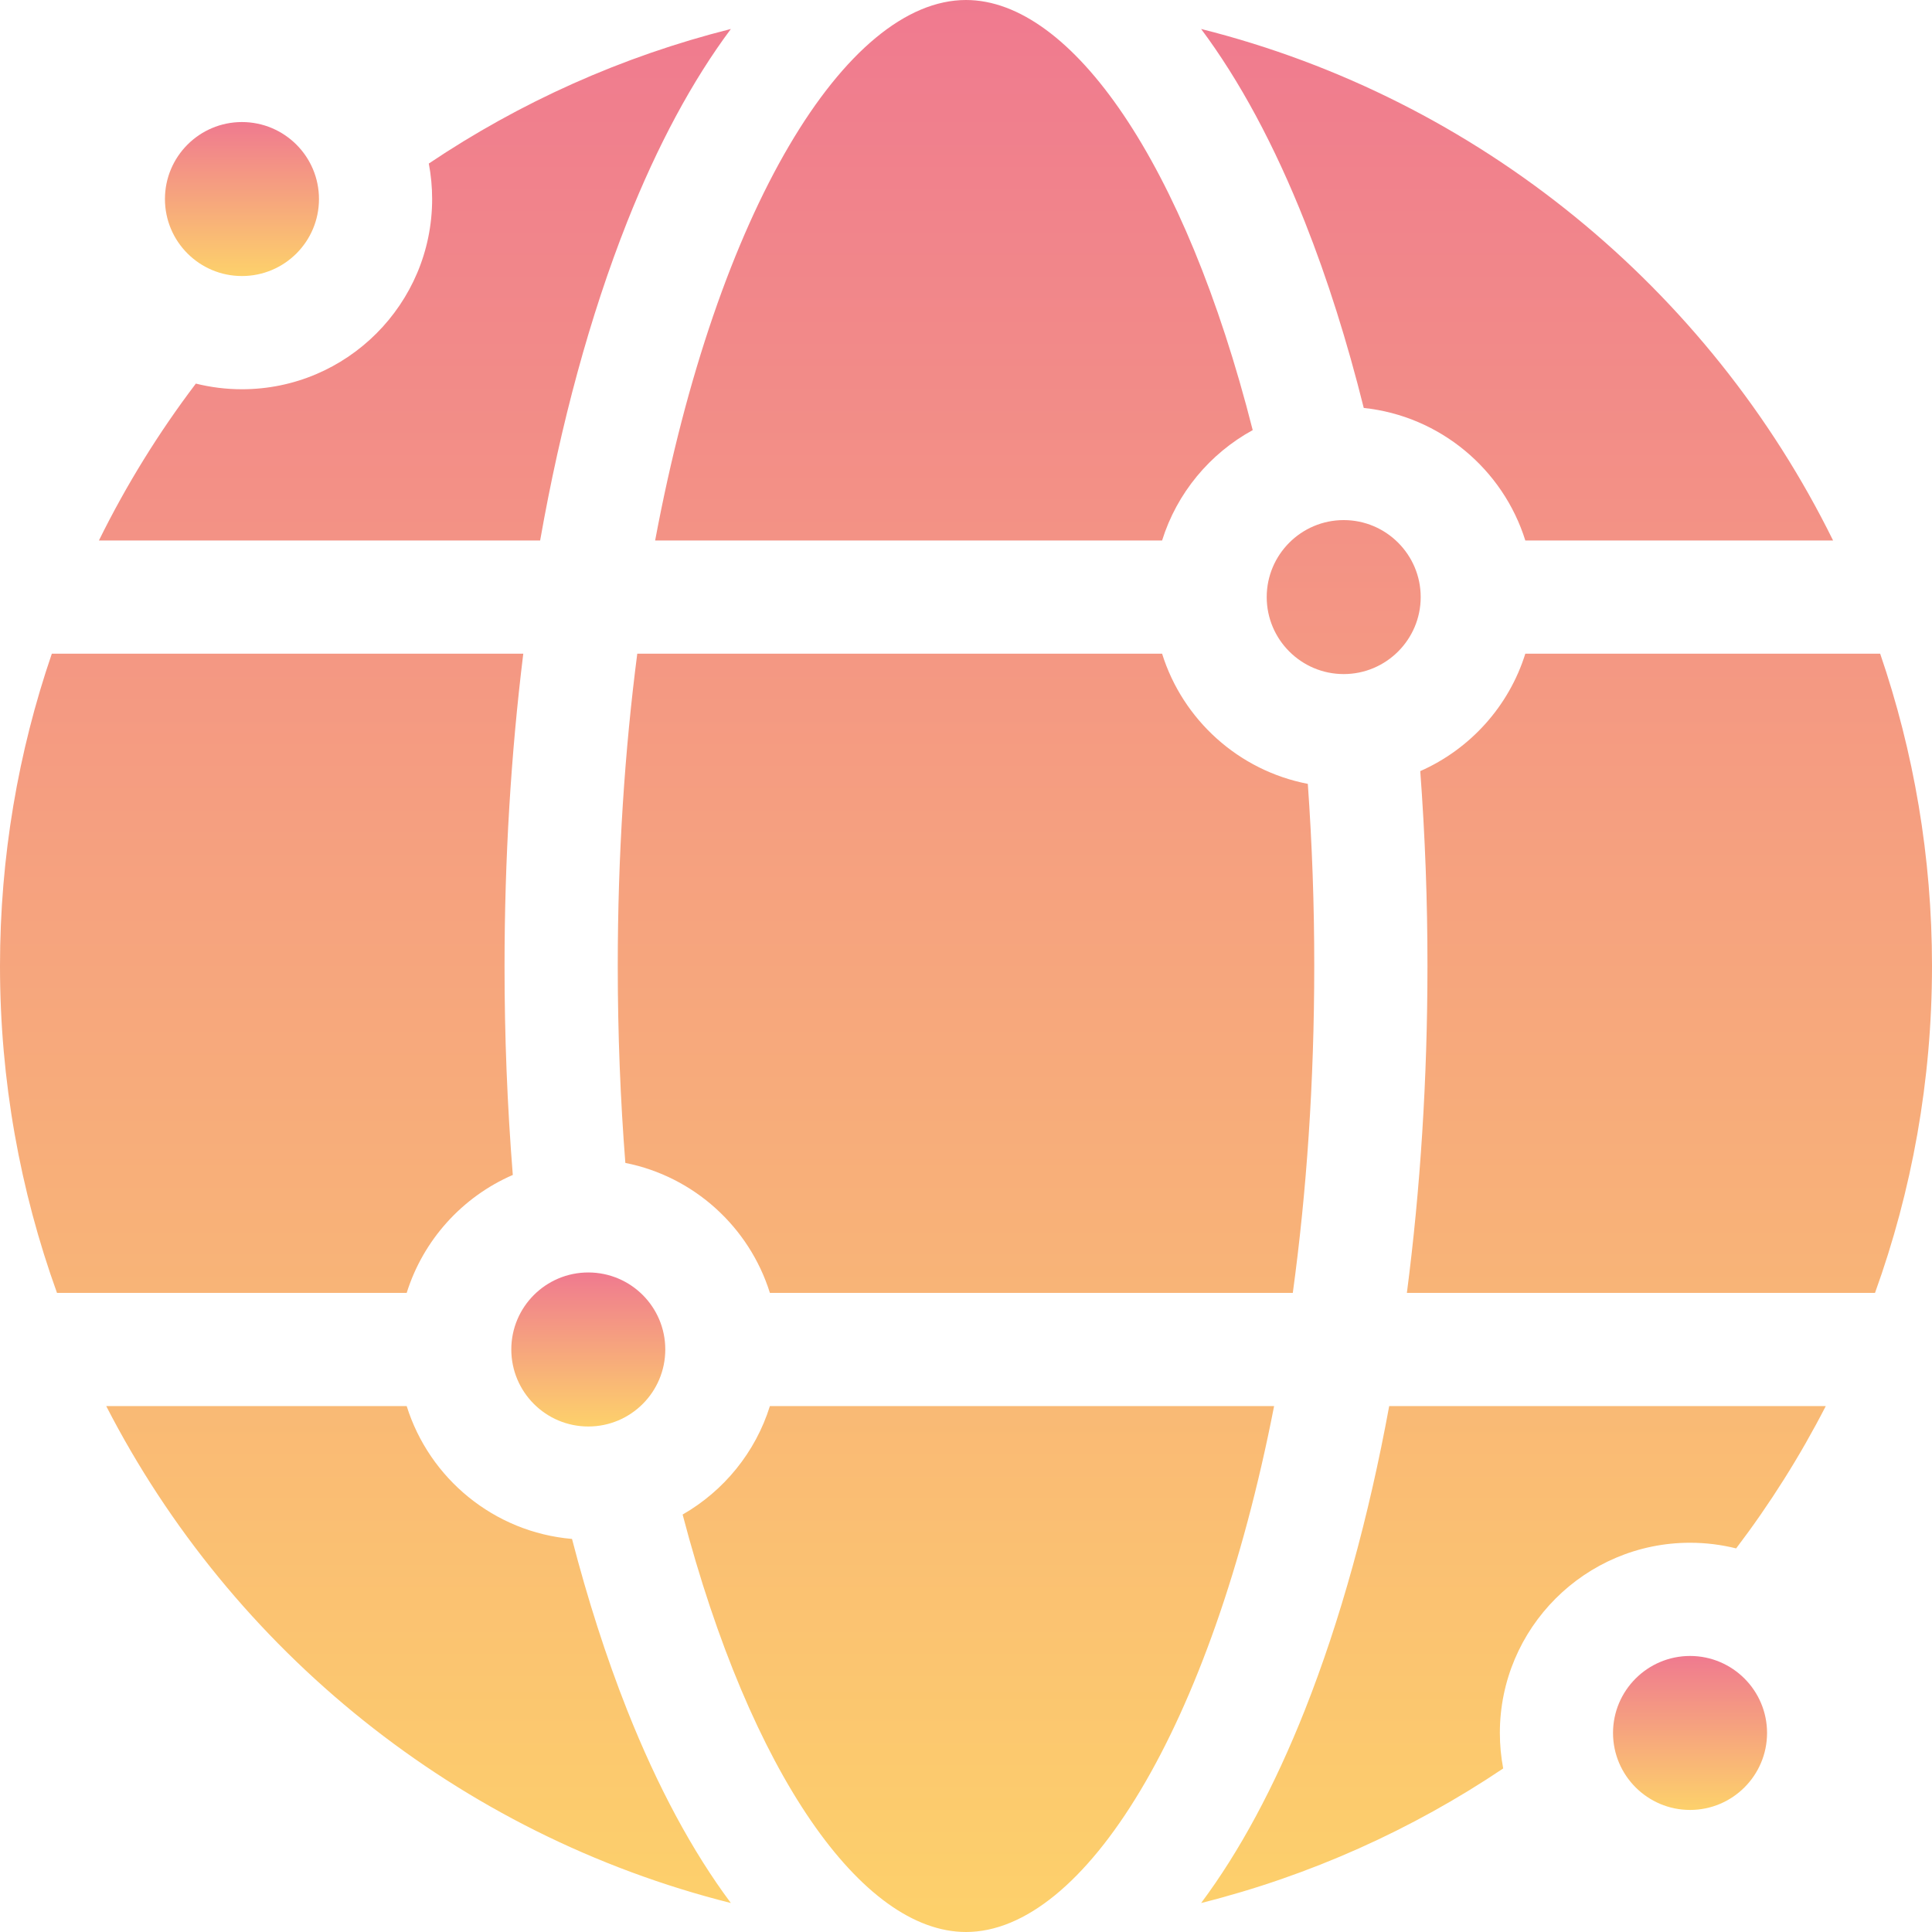 <svg width="40" height="40" viewBox="0 0 40 40" fill="none" xmlns="http://www.w3.org/2000/svg">
<path d="M27.21 20C27.211 18.742 27.166 17.484 27.077 16.229C25.646 15.954 24.488 14.904 24.06 13.534H13.194C12.935 15.53 12.79 17.696 12.79 20C12.79 21.413 12.845 22.774 12.947 24.077C14.367 24.358 15.514 25.405 15.94 26.768H26.766C27.05 24.689 27.21 22.42 27.21 20ZM28.235 8.446C29.815 8.613 31.12 9.717 31.58 11.19H37.952C35.385 5.981 30.616 2.043 24.868 0.6C25.662 1.664 26.385 3.002 27.017 4.598C27.485 5.779 27.892 7.07 28.235 8.446ZM10.617 24.326C10.502 22.887 10.445 21.444 10.446 20C10.446 17.777 10.579 15.603 10.834 13.534H1.073C0.378 15.563 0 17.738 0 20C0 22.374 0.417 24.653 1.18 26.768H8.42C8.763 25.671 9.573 24.779 10.617 24.326ZM11.843 31.862C10.228 31.724 8.888 30.609 8.42 29.111H2.199C4.799 34.171 9.495 37.984 15.132 39.4C14.338 38.336 13.615 36.997 12.983 35.402C12.551 34.31 12.17 33.123 11.843 31.862ZM13.564 11.19H24.06C24.366 10.208 25.048 9.391 25.936 8.905C24.533 3.376 22.186 0 20 0C17.527 0 14.849 4.321 13.564 11.19ZM8.947 4.121C8.947 6.293 7.181 8.059 5.009 8.059C4.68 8.059 4.361 8.018 4.055 7.942C3.284 8.958 2.612 10.046 2.048 11.19H11.183C11.61 8.768 12.216 6.536 12.983 4.598C13.615 3.003 14.338 1.664 15.132 0.6C12.871 1.168 10.761 2.121 8.878 3.386C8.924 3.628 8.947 3.874 8.947 4.121ZM31.053 35.879C31.053 33.708 32.819 31.941 34.991 31.941C35.32 31.941 35.639 31.982 35.945 32.058C36.648 31.132 37.269 30.146 37.801 29.111H28.762C28.338 31.417 27.752 33.545 27.017 35.402C26.385 36.997 25.662 38.336 24.868 39.4C27.129 38.832 29.239 37.879 31.122 36.614C31.076 36.372 31.053 36.126 31.053 35.879ZM26.379 29.111H15.94C15.642 30.068 14.987 30.867 14.133 31.357C15.542 36.73 17.848 40 20 40C22.437 40 25.072 35.806 26.379 29.111ZM38.82 26.768C39.583 24.653 40 22.374 40 20C40 17.738 39.622 15.563 38.927 13.534H31.58C31.24 14.623 30.438 15.509 29.405 15.965C29.505 17.308 29.555 18.654 29.554 20C29.554 22.331 29.408 24.608 29.128 26.768H38.82ZM27.82 13.956C28.699 13.956 29.414 13.241 29.414 12.362C29.414 11.483 28.699 10.768 27.82 10.768C26.941 10.768 26.226 11.483 26.226 12.362C26.226 13.241 26.941 13.956 27.82 13.956Z" fill="url(#paint0_linear_53_790)"/>
<path d="M12.18 29.534C13.061 29.534 13.774 28.82 13.774 27.939C13.774 27.059 13.061 26.345 12.18 26.345C11.3 26.345 10.586 27.059 10.586 27.939C10.586 28.82 11.3 29.534 12.18 29.534Z" fill="url(#paint1_linear_53_790)"/>
<path d="M5.009 5.715C5.89 5.715 6.604 5.002 6.604 4.121C6.604 3.241 5.89 2.527 5.009 2.527C4.129 2.527 3.415 3.241 3.415 4.121C3.415 5.002 4.129 5.715 5.009 5.715Z" fill="url(#paint2_linear_53_790)"/>
<path d="M34.991 34.285C34.111 34.285 33.396 35 33.396 35.879C33.396 36.758 34.111 37.473 34.991 37.473C35.87 37.473 36.585 36.758 36.585 35.879C36.585 35 35.87 34.285 34.991 34.285Z" fill="url(#paint3_linear_53_790)"/>
<defs>
<linearGradient id="paint0_linear_53_790" x1="20" y1="-4.146" x2="20" y2="40" gradientUnits="userSpaceOnUse">
<stop stop-color="#EE7193"/>
<stop offset="1" stop-color="#FDD16B"/>
</linearGradient>
<linearGradient id="paint1_linear_53_790" x1="12.18" y1="26.015" x2="12.18" y2="29.534" gradientUnits="userSpaceOnUse">
<stop stop-color="#EE7193"/>
<stop offset="1" stop-color="#FDD16B"/>
</linearGradient>
<linearGradient id="paint2_linear_53_790" x1="5.009" y1="2.196" x2="5.009" y2="5.715" gradientUnits="userSpaceOnUse">
<stop stop-color="#EE7193"/>
<stop offset="1" stop-color="#FDD16B"/>
</linearGradient>
<linearGradient id="paint3_linear_53_790" x1="34.991" y1="33.954" x2="34.991" y2="37.473" gradientUnits="userSpaceOnUse">
<stop stop-color="#EE7193"/>
<stop offset="1" stop-color="#FDD16B"/>
</linearGradient>
</defs>
</svg>
